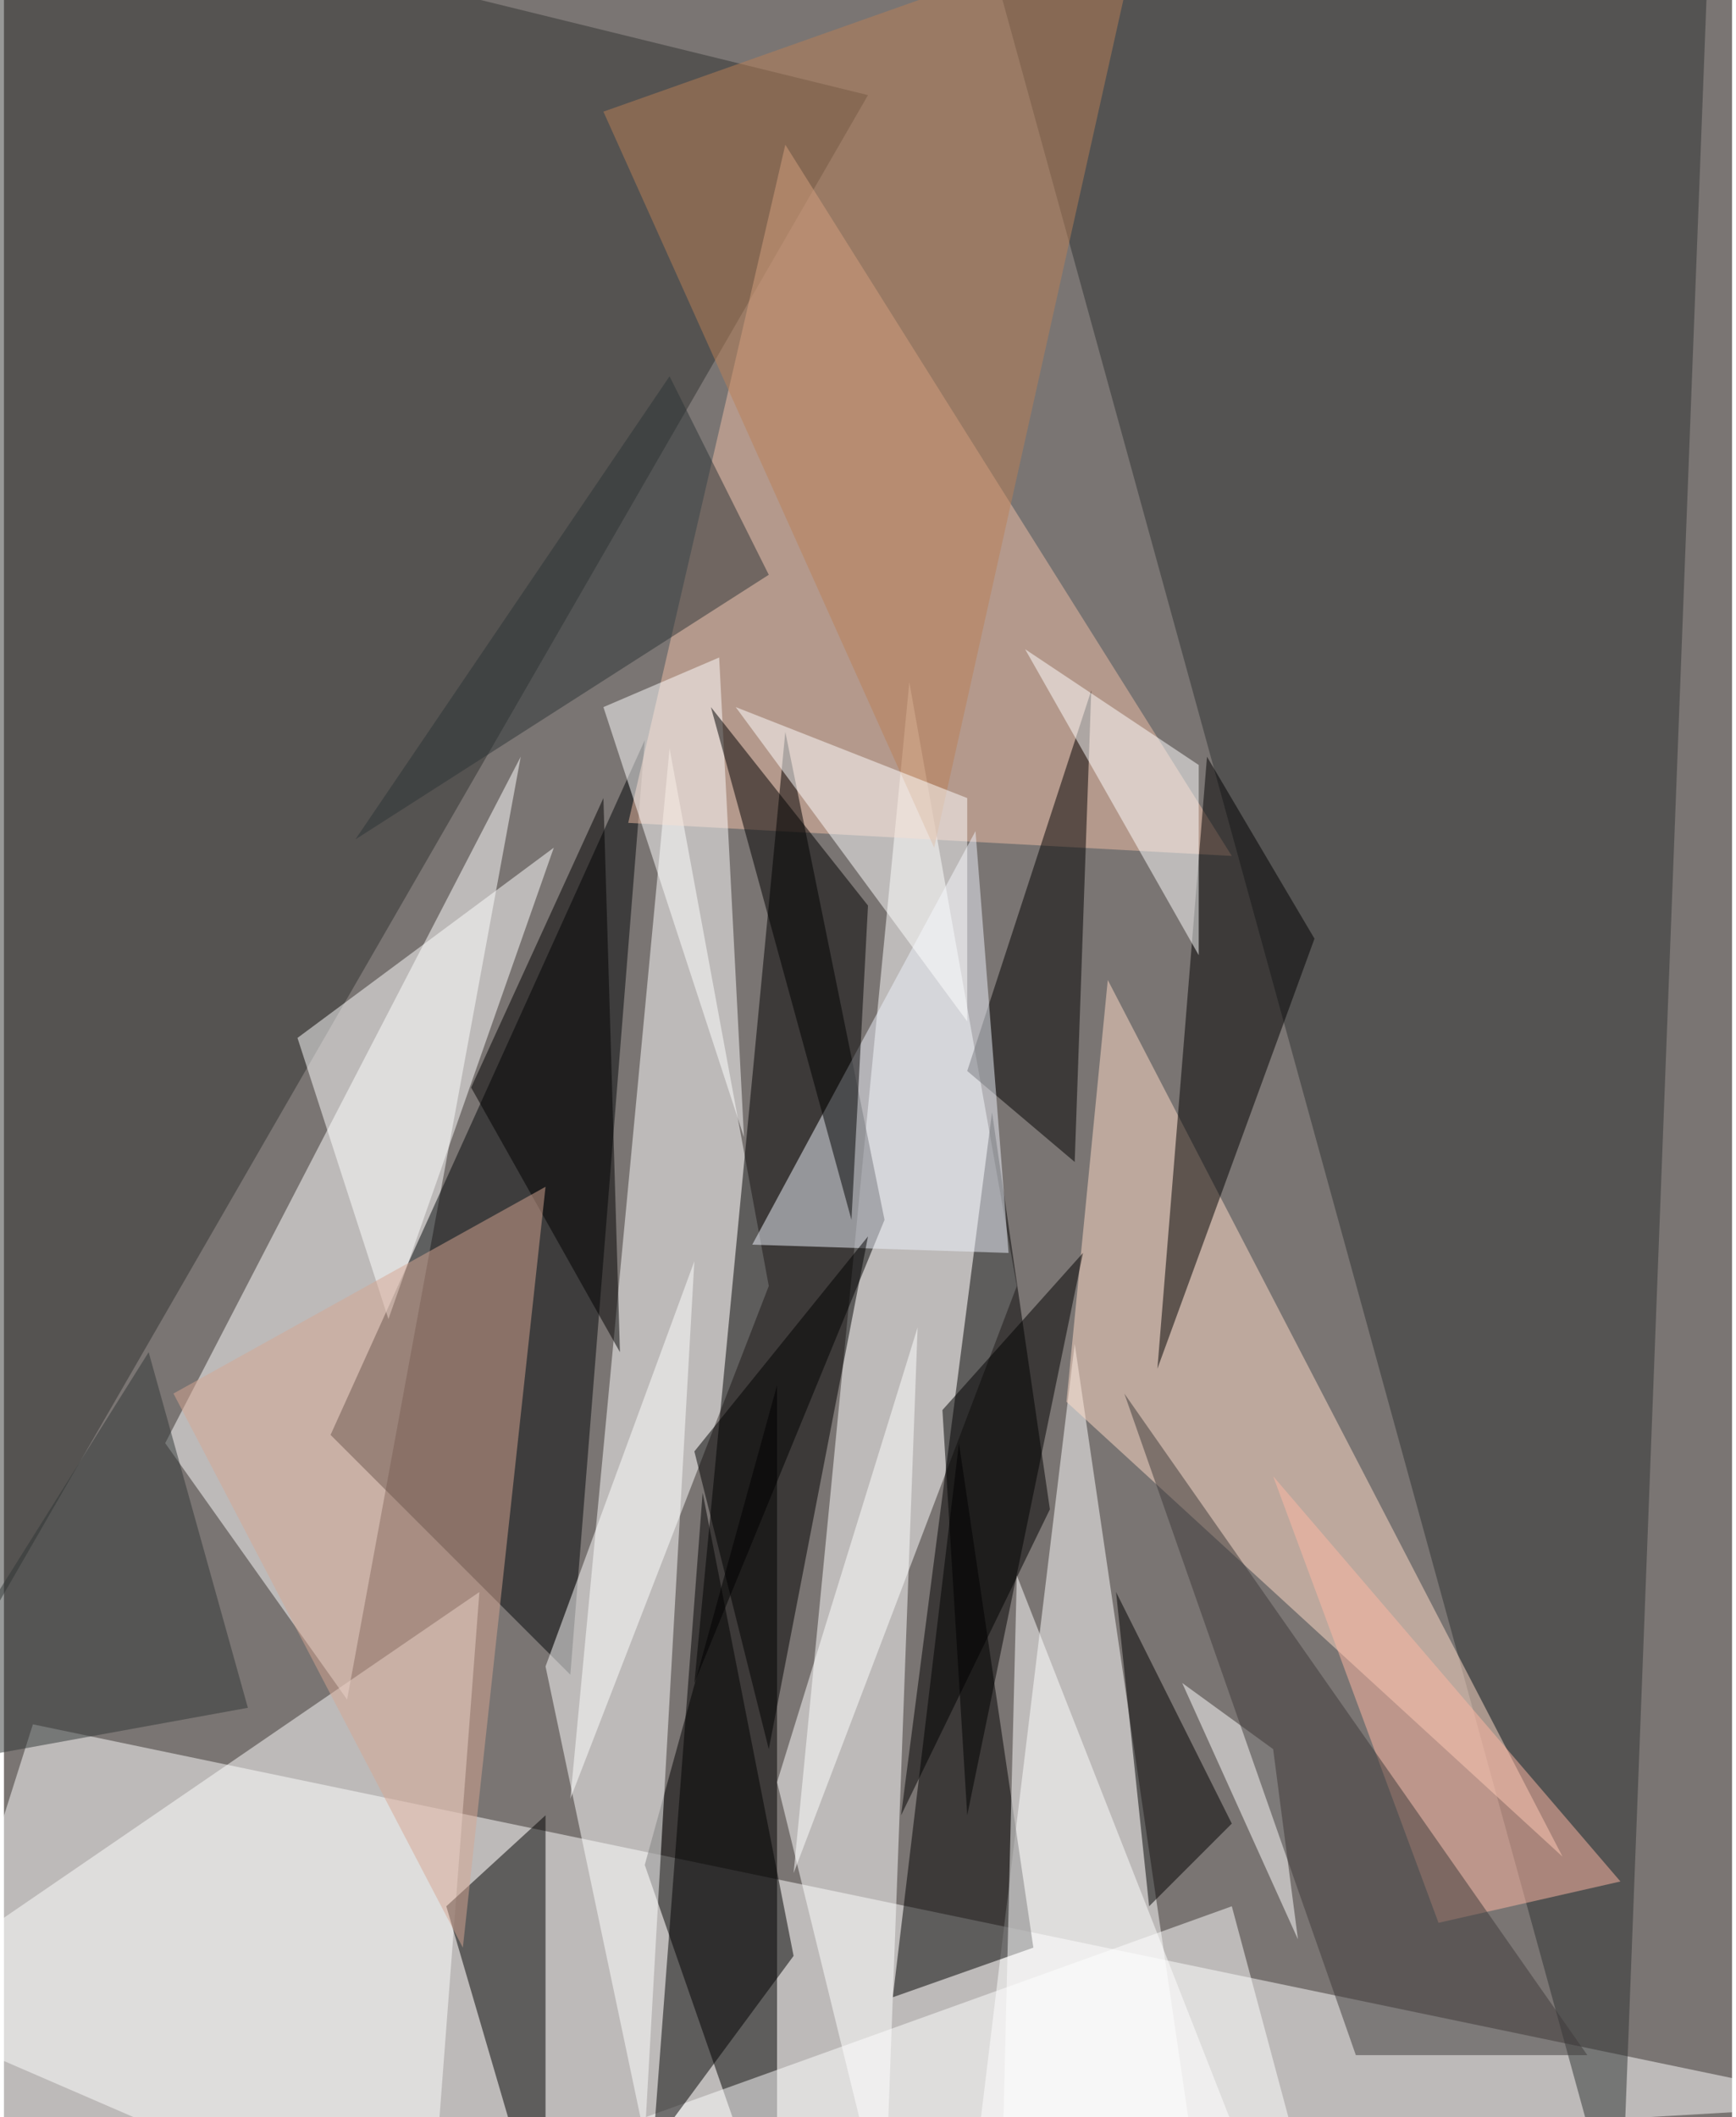 <svg xmlns="http://www.w3.org/2000/svg" width="228" height="278" viewBox="0 0 836 1024"><path fill="#7a7573" d="M0 0h836v1024H0z"/><g fill-opacity=".502"><path fill="#fff" d="M898 1018l-960 56 76-240z"/><path fill="#2e3333" d="M826-62l-44 1148L466-62z"/><path fill="#fff" d="M250 366l-84 456-88-124z"/><path d="M310 902l64-232v416z"/><path fill="#313331" d="M418 46L-22-62l4 864z"/><path fill="#fff" d="M438 330l-56 576 108-284zm-68 292l-96 248 48-508zm100 424l112 40-64-436z"/><path fill="#020608" d="M310 358L158 694l116 116z"/><path fill="#edbda5" d="M302 398l76-328 216 344z"/><path fill="#ffdbc8" d="M754 898L514 678l20-204z"/><path d="M430 966l68-24-36-244z"/><path fill="#fff" d="M-62 970l268 116 24-316z"/><path d="M262 878v208l-48-164zm216-340l-44 340 72-148zM334 814l92-224-48-236z"/><path fill="#fff" d="M426 1074l-52-212 68-220zm-116-40l-48-228 72-196z"/><path d="M634 454l-76 208 24-296zm-168 64l52 44 8-228z"/><path fill="#fff" d="M290 342l56-24 12 232z"/><path fill="#edf2fb" d="M486 606l-16-204-108 200z"/><path fill="#fff" d="M266 410l-124 92 44 136zm372 676l-44-164-456 164z"/><path d="M594 882l-40 40-16-152zM290 386l8 268-72-128zm92 560l-44-224-24 316z"/><path fill="#fff" d="M578 370v92l-84-148z"/><path d="M410 590l8-152-76-96z"/><path fill="#d5a592" d="M222 942l40-368L82 674z"/><path fill="#fff" d="M490 762l-8 324 132-8z"/><path fill="#b98056" d="M450 410L290 54l260-92z"/><path fill="#fff" d="M466 494V386l-112-44z"/><path fill="#2d3437" d="M170 406l152-224 48 96z"/><path fill="#fff" d="M570 814l44 32 12 92z"/><path d="M418 598l-84 104 36 144z"/><path fill="#ffb7a3" d="M782 910l-88 20-80-216z"/><path fill="#303637" d="M70 654L-58 858l176-32z"/><path fill="#3e3b3a" d="M654 994L542 674l224 320z"/><path d="M466 878l-12-196 68-76z"/></g></svg>